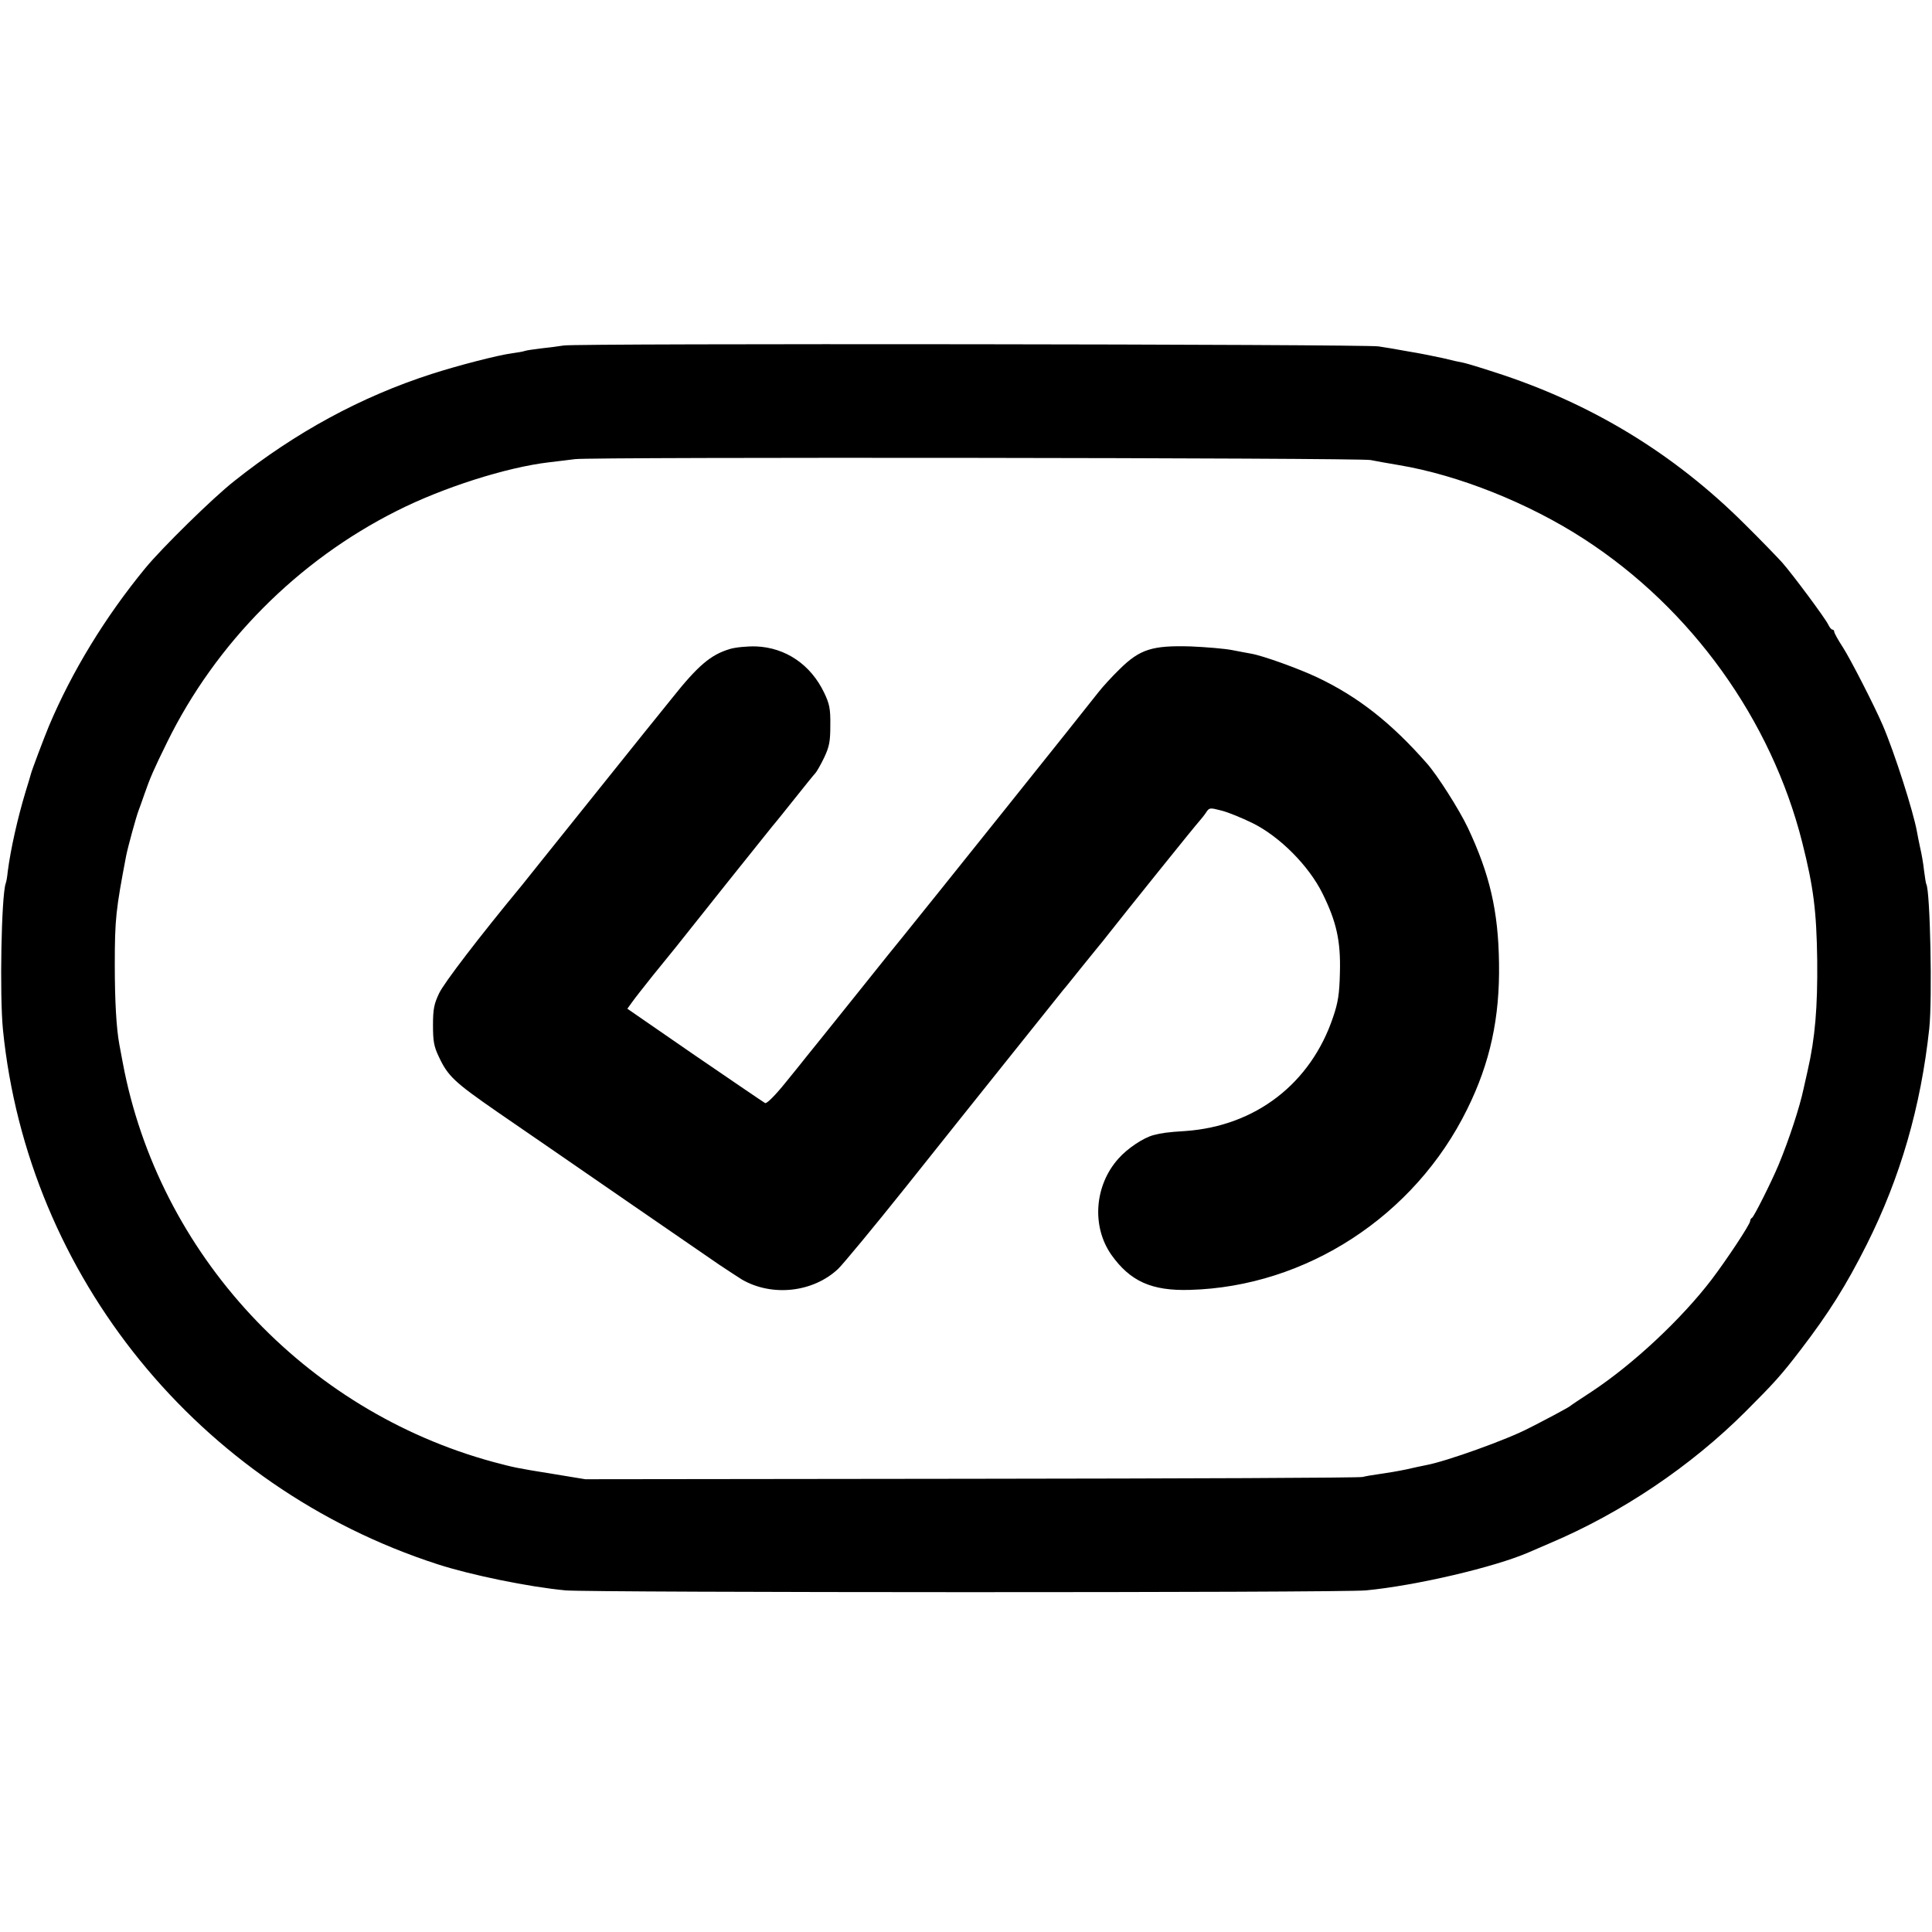 <?xml version="1.0" standalone="no"?>
<!DOCTYPE svg PUBLIC "-//W3C//DTD SVG 20010904//EN"
 "http://www.w3.org/TR/2001/REC-SVG-20010904/DTD/svg10.dtd">
<svg version="1.0" xmlns="http://www.w3.org/2000/svg"
 width="850pt" height="850pt" viewBox="0 0 850 850"
 preserveAspectRatio="xMidYMid meet">
<g transform="translate(0,850) scale(0.1,-0.1)"
fill="#000000" stroke="none">
<path d="M2480 6980 c-25 -4 -70 -10 -101 -13 -30 -4 -62 -8 -70 -11 -8 -3
-32 -7 -54 -10 -63 -8 -240 -54 -355 -91 -311 -100 -600 -257 -870 -472 -93
-73 -319 -295 -391 -383 -176 -214 -323 -455 -424 -695 -20 -48 -76 -196 -79
-210 -1 -5 -12 -41 -24 -80 -34 -113 -65 -249 -78 -350 -2 -22 -6 -45 -9 -52
-19 -55 -27 -492 -12 -643 109 -1086 862 -2012 1912 -2352 148 -48 403 -100
563 -115 113 -10 3410 -11 3522 0 220 21 565 102 715 167 11 5 54 23 95 41
314 133 619 338 860 579 126 126 156 159 241 270 125 163 201 284 292 465 148
295 238 606 275 950 14 131 4 606 -13 635 -2 3 -6 30 -10 60 -3 30 -11 75 -17
100 -5 25 -12 56 -14 70 -16 90 -100 352 -151 470 -36 84 -141 289 -175 342
-21 32 -38 63 -38 68 0 6 -4 10 -8 10 -5 0 -13 10 -19 23 -13 27 -153 216
-202 272 -20 22 -94 99 -166 170 -311 310 -676 532 -1101 668 -61 20 -121 38
-135 41 -13 2 -53 11 -89 20 -36 8 -105 22 -155 30 -49 9 -108 19 -130 22 -54
10 -3528 14 -3585 4z m3550 -504 c19 -4 75 -14 123 -22 264 -44 574 -168 817
-326 472 -306 823 -795 959 -1334 50 -198 63 -302 66 -519 2 -206 -9 -341 -42
-485 -9 -41 -17 -77 -18 -80 -17 -81 -64 -224 -110 -335 -31 -74 -109 -230
-117 -233 -4 -2 -8 -8 -8 -14 0 -14 -101 -167 -170 -258 -133 -174 -344 -371
-525 -491 -49 -32 -94 -62 -100 -67 -5 -4 -37 -21 -70 -39 -33 -17 -81 -43
-108 -56 -92 -49 -365 -147 -453 -163 -15 -3 -54 -11 -88 -19 -33 -7 -86 -16
-116 -20 -30 -4 -64 -10 -75 -13 -11 -4 -785 -7 -1720 -8 l-1700 -2 -140 23
c-168 27 -170 28 -265 53 -831 226 -1473 917 -1630 1757 -5 28 -12 64 -15 80
-13 70 -20 191 -20 350 0 204 5 243 50 480 8 40 45 175 55 200 4 11 16 43 25
70 25 72 40 107 101 231 214 435 574 798 1011 1017 202 102 481 191 668 213
33 4 85 10 115 14 73 10 3455 6 3500 -4z"/>
<path d="M3209 5644 c-82 -25 -138 -72 -251 -214 -60 -74 -114 -142 -121 -150
-27 -34 -386 -481 -445 -555 -35 -44 -78 -98 -96 -120 -186 -225 -343 -430
-364 -475 -22 -46 -27 -69 -27 -140 0 -71 4 -94 26 -140 40 -85 68 -111 257
-242 98 -67 204 -140 237 -163 69 -48 634 -437 739 -509 39 -26 85 -56 101
-66 133 -76 312 -56 422 47 22 21 157 184 300 363 142 179 353 442 467 585
114 143 215 269 224 280 10 11 44 54 77 95 33 41 68 84 77 95 9 11 30 36 45
56 57 73 387 484 401 498 7 8 20 24 28 36 14 22 17 22 67 9 29 -7 90 -32 137
-55 120 -59 248 -188 308 -309 62 -125 81 -210 77 -350 -2 -92 -8 -131 -30
-195 -98 -292 -341 -479 -649 -501 -81 -5 -106 -9 -141 -18 -45 -12 -114 -58
-154 -103 -106 -118 -119 -298 -32 -423 83 -117 177 -160 346 -155 511 14 989
325 1220 795 101 204 144 403 140 643 -3 229 -41 391 -137 595 -38 80 -134
231 -180 283 -158 180 -304 294 -483 379 -83 39 -238 95 -290 104 -16 3 -55
10 -85 16 -30 6 -112 13 -181 16 -169 5 -224 -12 -313 -100 -34 -33 -76 -79
-93 -101 -46 -60 -781 -978 -860 -1075 -7 -8 -103 -127 -213 -265 -110 -137
-206 -257 -213 -265 -6 -8 -47 -59 -91 -113 -46 -57 -83 -94 -90 -90 -6 3
-145 98 -309 210 l-297 205 21 29 c11 16 53 69 92 118 40 49 84 104 99 122 70
89 412 517 427 535 10 11 53 65 97 120 43 54 84 105 90 111 7 7 25 39 40 70
23 49 27 71 27 143 1 72 -4 94 -27 142 -59 124 -170 199 -300 204 -40 1 -92
-4 -117 -12z"/>
</g>
</svg>
